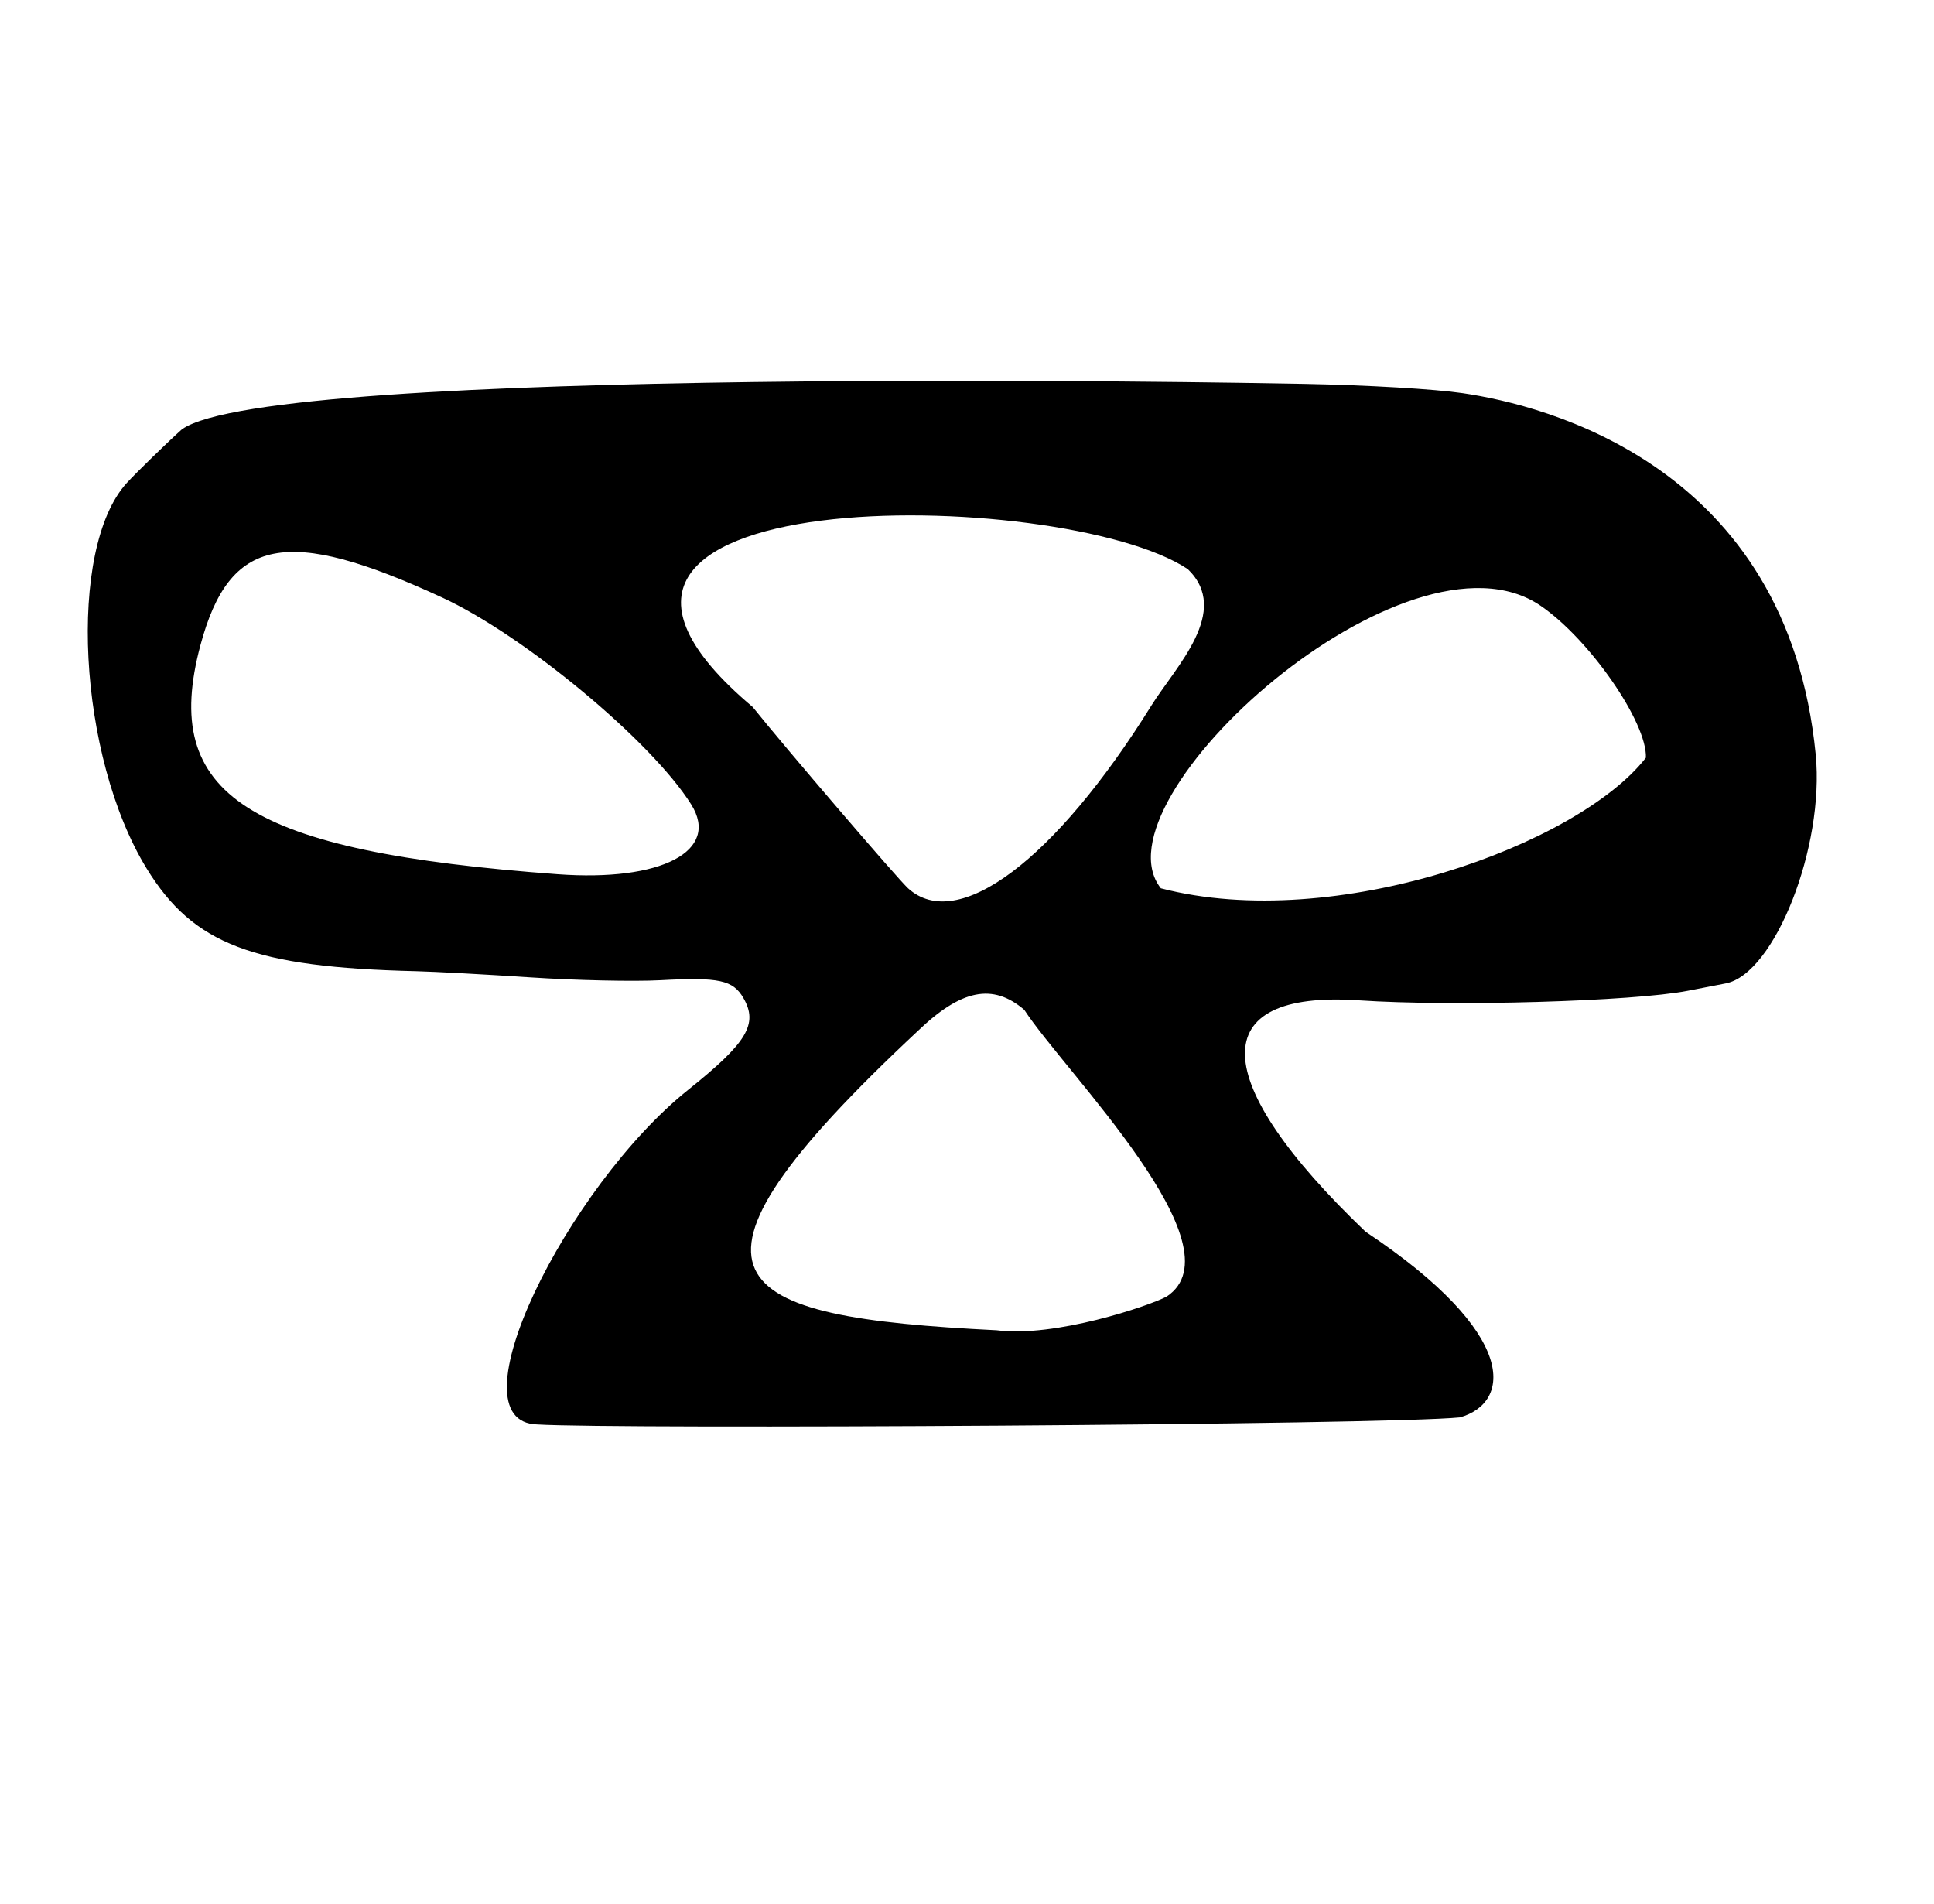 <?xml version="1.0" encoding="UTF-8" standalone="no"?>
<svg
   id="svg"
   version="1.1"
   width="400"
   height="393.75"
   viewBox="0, 0, 400,393.75"
   sodipodi:docname="image2vector-2.svg"
   inkscape:version="1.4.2 (ebf0e940d0, 2025-05-08)"
   xmlns:inkscape="http://www.inkscape.org/namespaces/inkscape"
   xmlns:sodipodi="http://sodipodi.sourceforge.net/DTD/sodipodi-0.dtd"
   xmlns="http://www.w3.org/2000/svg"
   xmlns:svg="http://www.w3.org/2000/svg">
  <defs
     id="defs1" />
  <sodipodi:namedview
     id="namedview1"
     pagecolor="#ffffff"
     bordercolor="#000000"
     borderopacity="0.25"
     inkscape:showpageshadow="2"
     inkscape:pageopacity="0.0"
     inkscape:pagecheckerboard="0"
     inkscape:deskcolor="#d1d1d1"
     inkscape:zoom="1.5120861"
     inkscape:cx="122.34753"
     inkscape:cy="245.3564"
     inkscape:window-width="1920"
     inkscape:window-height="1051"
     inkscape:window-x="0"
     inkscape:window-y="0"
     inkscape:window-maximized="1"
     inkscape:current-layer="svg" />
  <g
     id="svgg"
     style="fill:#000000"
     transform="rotate(15,196.877,204.43)">
    <path
       id="path1"
       d="m 267.085,58.155 c -5.9,0.687 -19.448,3.48 -32.274,6.652 -12.188,3.015 -207.147,51.464 -221.691,69.136 -2.117,3.215 -6.796,11.07 -8.144,13.669 -8.443,16.284 4.838,57.236 24.644,75.984 13.368,12.655 26.566,13.997 59.379,6.035 3.542,-0.859 13.943,-3.052 23.113,-4.871 9.168,-1.82 20.915,-4.695 26.103,-6.39 11.531,-3.769 14.482,-3.915 17.53,-0.867 4.375,4.375 3.125,8.711 -6.127,21.278 -18.996,25.8 -29.885,79.284 -12.184,74.916 15.786,-3.185 169.372,-45.256 183.886,-50.782 9.432,-5.609 7.672,-19.727 -28.785,-32.046 -39.747,-21.771 -45.099,-39.681 -13.706,-45.863 19.064,-3.756 54.834,-14.461 65.172,-19.507 2.918,-1.424 6.158,-3.003 7.199,-3.511 9.271,-4.514 12.459,-32.602 5.731,-50.519 C 335.807,55.205 284.233,56.156 267.085,58.155 m 26.943,38.311 c 11.555,4.068 27.507,17.594 29.141,24.708 -8.856,20.999 -52.576,51.76 -89.911,52.054 -18.725,-13.914 29.275,-87.855 60.77,-76.762 m -72.465,11.564 c 10.964,6.09 2.8,20.106 0.021,29.203 -10.945,36.039 -26.512,55.885 -38.844,49.522 -2.559,-1.321 -32.39,-21.749 -40.722,-27.889 -66.65,-31.247 49.897,-60.846 79.546,-50.836 M 74.124,153.615 c 18.428,3.185 49.565,17.522 60.821,28.004 8.325,7.75 -1.814,17.06 -22.968,21.09 -63.219,12.04 -83.602,5.548 -83.602,-26.63 0,-23.204 10.8,-28.508 45.749,-22.463 m 138.349,51.198 c 11.549,10.341 56.108,35.793 43.786,49.671 -3.009,2.809 -20.125,14.218 -32.151,15.822 -55.057,11.858 -71.756,8.617 -31.834,-55.465 6.476,-10.742 12.466,-13.716 20.199,-10.028"
       stroke="none"
       fill="#fafafa"
       fill-rule="evenodd"
       style="fill:#000000;stroke-width:1.94"
       sodipodi:nodetypes="ccccccccscccccccccccccccccccccsccsscc" />
  </g>
</svg>
